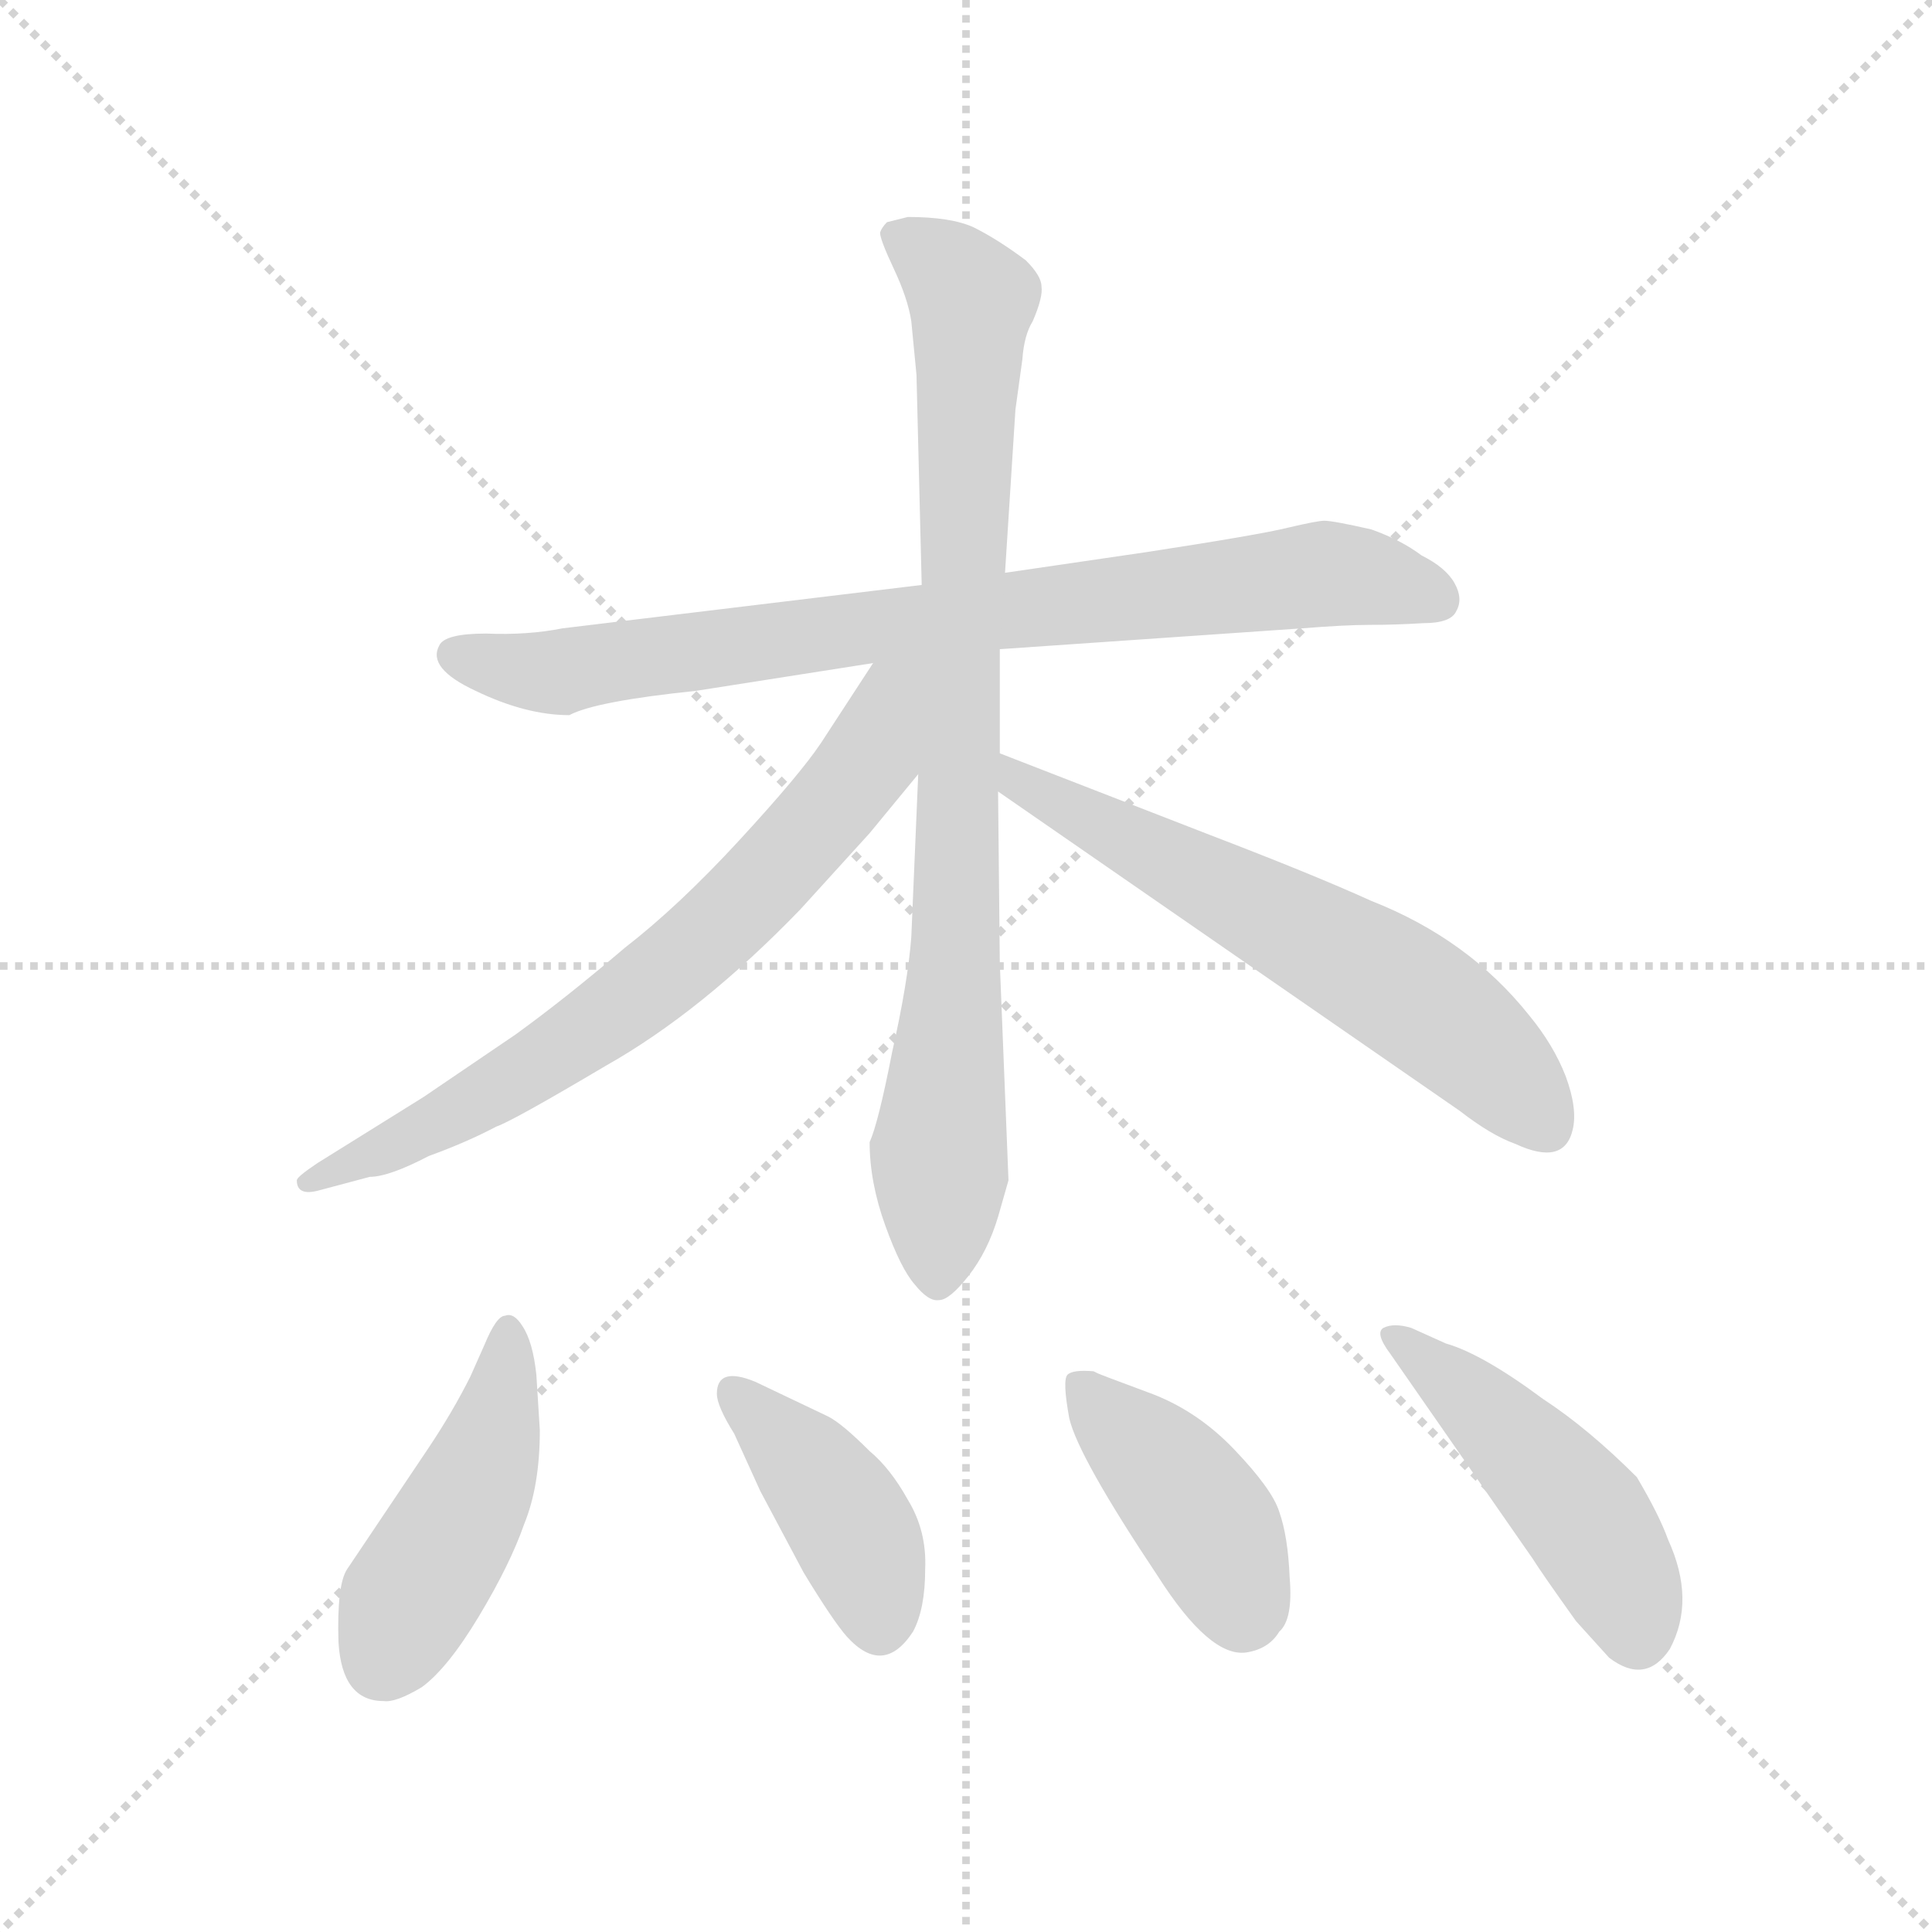 <svg version="1.1" viewBox="0 0 1024 1024" xmlns="http://www.w3.org/2000/svg">
  <g stroke="lightgray" stroke-dasharray="1,1" stroke-width="1" transform="scale(4, 4)">
    <line x1="0" y1="0" x2="256" y2="256"></line>
    <line x1="256" y1="0" x2="0" y2="256"></line>
    <line x1="128" y1="0" x2="128" y2="256"></line>
    <line x1="0" y1="128" x2="256" y2="128"></line>
  </g>
  <g transform="scale(0.92, -0.92) translate(60, -850)">
    <style type="text/css">
      
        @keyframes keyframes0 {
          from {
            stroke: blue;
            stroke-dashoffset: 829;
            stroke-width: 128;
          }
          73% {
            animation-timing-function: step-end;
            stroke: blue;
            stroke-dashoffset: 0;
            stroke-width: 128;
          }
          to {
            stroke: black;
            stroke-width: 1024;
          }
        }
        #make-me-a-hanzi-animation-0 {
          animation: keyframes0 0.925s both;
          animation-delay: 0s;
          animation-timing-function: linear;
        }
      
        @keyframes keyframes1 {
          from {
            stroke: blue;
            stroke-dashoffset: 879;
            stroke-width: 128;
          }
          74% {
            animation-timing-function: step-end;
            stroke: blue;
            stroke-dashoffset: 0;
            stroke-width: 128;
          }
          to {
            stroke: black;
            stroke-width: 1024;
          }
        }
        #make-me-a-hanzi-animation-1 {
          animation: keyframes1 0.965s both;
          animation-delay: 0.925s;
          animation-timing-function: linear;
        }
      
        @keyframes keyframes2 {
          from {
            stroke: blue;
            stroke-dashoffset: 718;
            stroke-width: 128;
          }
          70% {
            animation-timing-function: step-end;
            stroke: blue;
            stroke-dashoffset: 0;
            stroke-width: 128;
          }
          to {
            stroke: black;
            stroke-width: 1024;
          }
        }
        #make-me-a-hanzi-animation-2 {
          animation: keyframes2 0.834s both;
          animation-delay: 1.89s;
          animation-timing-function: linear;
        }
      
        @keyframes keyframes3 {
          from {
            stroke: blue;
            stroke-dashoffset: 635;
            stroke-width: 128;
          }
          67% {
            animation-timing-function: step-end;
            stroke: blue;
            stroke-dashoffset: 0;
            stroke-width: 128;
          }
          to {
            stroke: black;
            stroke-width: 1024;
          }
        }
        #make-me-a-hanzi-animation-3 {
          animation: keyframes3 0.767s both;
          animation-delay: 2.724s;
          animation-timing-function: linear;
        }
      
        @keyframes keyframes4 {
          from {
            stroke: blue;
            stroke-dashoffset: 464;
            stroke-width: 128;
          }
          60% {
            animation-timing-function: step-end;
            stroke: blue;
            stroke-dashoffset: 0;
            stroke-width: 128;
          }
          to {
            stroke: black;
            stroke-width: 1024;
          }
        }
        #make-me-a-hanzi-animation-4 {
          animation: keyframes4 0.628s both;
          animation-delay: 3.491s;
          animation-timing-function: linear;
        }
      
        @keyframes keyframes5 {
          from {
            stroke: blue;
            stroke-dashoffset: 411;
            stroke-width: 128;
          }
          57% {
            animation-timing-function: step-end;
            stroke: blue;
            stroke-dashoffset: 0;
            stroke-width: 128;
          }
          to {
            stroke: black;
            stroke-width: 1024;
          }
        }
        #make-me-a-hanzi-animation-5 {
          animation: keyframes5 0.584s both;
          animation-delay: 4.119s;
          animation-timing-function: linear;
        }
      
        @keyframes keyframes6 {
          from {
            stroke: blue;
            stroke-dashoffset: 419;
            stroke-width: 128;
          }
          58% {
            animation-timing-function: step-end;
            stroke: blue;
            stroke-dashoffset: 0;
            stroke-width: 128;
          }
          to {
            stroke: black;
            stroke-width: 1024;
          }
        }
        #make-me-a-hanzi-animation-6 {
          animation: keyframes6 0.591s both;
          animation-delay: 4.703s;
          animation-timing-function: linear;
        }
      
        @keyframes keyframes7 {
          from {
            stroke: blue;
            stroke-dashoffset: 481;
            stroke-width: 128;
          }
          61% {
            animation-timing-function: step-end;
            stroke: blue;
            stroke-dashoffset: 0;
            stroke-width: 128;
          }
          to {
            stroke: black;
            stroke-width: 1024;
          }
        }
        #make-me-a-hanzi-animation-7 {
          animation: keyframes7 0.641s both;
          animation-delay: 5.294s;
          animation-timing-function: linear;
        }
      
    </style>
    
      <path d="M 341 452 L 443 468 L 516 476 L 690 488 Q 715 490 729 490 Q 744 490 760 491 Q 776 491 779 498 Q 783 505 778 514 Q 773 523 759 530 Q 747 539 730 545 Q 708 550 703 550 Q 699 550 682 546 Q 666 542 601 532 L 519 520 L 471 513 L 264 488 Q 244 484 220 485 Q 196 485 193 478 Q 186 465 214 452 Q 243 438 268 438 Q 283 446 341 452 Z" fill="lightgray"></path>
    
      <path d="M 469 404 L 465 310 Q 463 284 454 244 Q 446 203 441 192 Q 441 169 450 144 Q 459 119 467 110 Q 475 100 481 101 Q 487 101 498 115 Q 509 129 515 149 L 521 170 L 516 295 L 515 394 L 516 416 L 516 476 L 519 520 L 525 614 L 529 643 Q 530 657 535 665 Q 541 679 540 685 Q 540 691 531 700 Q 515 712 501 719 Q 488 725 463 725 L 451 722 Q 448 719 447 716 Q 447 712 455 695 Q 463 678 465 665 L 468 634 L 471 513 L 469 404 Z" fill="lightgray"></path>
    
      <path d="M 443 468 L 413 422 Q 401 404 366 366 Q 331 328 300 304 Q 266 275 237 254 L 184 218 L 123 180 Q 111 172 111 170 Q 111 161 123 164 L 153 172 Q 164 172 187 184 Q 209 192 226 201 Q 235 204 289 236 Q 344 267 401 326 L 441 370 L 469 404 C 529 476 464 500 443 468 Z" fill="lightgray"></path>
    
      <path d="M 515 394 L 781 210 Q 799 196 813 191 Q 841 178 846 199 Q 849 211 842 230 Q 835 248 821 265 Q 786 309 730 331 Q 697 346 637 369 L 516 416 C 488 427 490 411 515 394 Z" fill="lightgray"></path>
    
      <path d="M 161 -130 Q 168 -131 183 -122 Q 198 -111 216 -81 Q 234 -51 242 -28 Q 251 -6 251 26 L 249 58 Q 247 77 241 86 Q 236 94 231 92 Q 226 92 219 75 L 211 57 Q 201 37 187 16 L 140 -54 Q 134 -63 135 -96 Q 137 -130 161 -130 Z" fill="lightgray"></path>
    
      <path d="M 378 -9 L 403 -56 Q 420 -84 428 -93 Q 449 -116 466 -90 Q 473 -77 473 -54 Q 474 -32 463 -14 Q 453 4 441 14 Q 425 30 417 34 L 375 54 Q 353 63 353 47 Q 353 40 363 24 L 378 -9 Z" fill="lightgray"></path>
    
      <path d="M 572 59 L 570 60 Q 558 61 555 58 Q 552 55 556 33 Q 561 11 607 -58 Q 637 -105 658 -102 Q 671 -100 677 -90 Q 685 -83 683 -59 Q 682 -35 677 -21 Q 673 -8 651 15 Q 629 38 601 48 Q 574 58 572 59 Z" fill="lightgray"></path>
    
      <path d="M 741 70 L 823 -48 Q 828 -56 848 -84 L 867 -105 Q 888 -121 902 -100 Q 917 -72 901 -37 Q 896 -23 883 -1 Q 855 27 829 44 Q 794 70 773 76 L 753 85 Q 743 88 737 85 Q 732 82 741 70 Z" fill="lightgray"></path>
    
    
      <clipPath id="make-me-a-hanzi-clip-0">
        <path d="M 341 452 L 443 468 L 516 476 L 690 488 Q 715 490 729 490 Q 744 490 760 491 Q 776 491 779 498 Q 783 505 778 514 Q 773 523 759 530 Q 747 539 730 545 Q 708 550 703 550 Q 699 550 682 546 Q 666 542 601 532 L 519 520 L 471 513 L 264 488 Q 244 484 220 485 Q 196 485 193 478 Q 186 465 214 452 Q 243 438 268 438 Q 283 446 341 452 Z"></path>
      </clipPath>
      <path clip-path="url(#make-me-a-hanzi-clip-0)" d="M 202 473 L 253 462 L 704 520 L 768 504" fill="none" id="make-me-a-hanzi-animation-0" stroke-dasharray="701 1402" stroke-linecap="round"></path>
    
      <clipPath id="make-me-a-hanzi-clip-1">
        <path d="M 469 404 L 465 310 Q 463 284 454 244 Q 446 203 441 192 Q 441 169 450 144 Q 459 119 467 110 Q 475 100 481 101 Q 487 101 498 115 Q 509 129 515 149 L 521 170 L 516 295 L 515 394 L 516 416 L 516 476 L 519 520 L 525 614 L 529 643 Q 530 657 535 665 Q 541 679 540 685 Q 540 691 531 700 Q 515 712 501 719 Q 488 725 463 725 L 451 722 Q 448 719 447 716 Q 447 712 455 695 Q 463 678 465 665 L 468 634 L 471 513 L 469 404 Z"></path>
      </clipPath>
      <path clip-path="url(#make-me-a-hanzi-clip-1)" d="M 456 715 L 487 693 L 500 674 L 480 112" fill="none" id="make-me-a-hanzi-animation-1" stroke-dasharray="751 1502" stroke-linecap="round"></path>
    
      <clipPath id="make-me-a-hanzi-clip-2">
        <path d="M 443 468 L 413 422 Q 401 404 366 366 Q 331 328 300 304 Q 266 275 237 254 L 184 218 L 123 180 Q 111 172 111 170 Q 111 161 123 164 L 153 172 Q 164 172 187 184 Q 209 192 226 201 Q 235 204 289 236 Q 344 267 401 326 L 441 370 L 469 404 C 529 476 464 500 443 468 Z"></path>
      </clipPath>
      <path clip-path="url(#make-me-a-hanzi-clip-2)" d="M 464 464 L 425 392 L 341 304 L 251 237 L 174 194 L 120 172" fill="none" id="make-me-a-hanzi-animation-2" stroke-dasharray="590 1180" stroke-linecap="round"></path>
    
      <clipPath id="make-me-a-hanzi-clip-3">
        <path d="M 515 394 L 781 210 Q 799 196 813 191 Q 841 178 846 199 Q 849 211 842 230 Q 835 248 821 265 Q 786 309 730 331 Q 697 346 637 369 L 516 416 C 488 427 490 411 515 394 Z"></path>
      </clipPath>
      <path clip-path="url(#make-me-a-hanzi-clip-3)" d="M 521 410 L 527 398 L 754 276 L 790 248 L 831 201" fill="none" id="make-me-a-hanzi-animation-3" stroke-dasharray="507 1014" stroke-linecap="round"></path>
    
      <clipPath id="make-me-a-hanzi-clip-4">
        <path d="M 161 -130 Q 168 -131 183 -122 Q 198 -111 216 -81 Q 234 -51 242 -28 Q 251 -6 251 26 L 249 58 Q 247 77 241 86 Q 236 94 231 92 Q 226 92 219 75 L 211 57 Q 201 37 187 16 L 140 -54 Q 134 -63 135 -96 Q 137 -130 161 -130 Z"></path>
      </clipPath>
      <path clip-path="url(#make-me-a-hanzi-clip-4)" d="M 233 84 L 226 30 L 215 -3 L 160 -108" fill="none" id="make-me-a-hanzi-animation-4" stroke-dasharray="336 672" stroke-linecap="round"></path>
    
      <clipPath id="make-me-a-hanzi-clip-5">
        <path d="M 378 -9 L 403 -56 Q 420 -84 428 -93 Q 449 -116 466 -90 Q 473 -77 473 -54 Q 474 -32 463 -14 Q 453 4 441 14 Q 425 30 417 34 L 375 54 Q 353 63 353 47 Q 353 40 363 24 L 378 -9 Z"></path>
      </clipPath>
      <path clip-path="url(#make-me-a-hanzi-clip-5)" d="M 365 47 L 429 -27 L 446 -82" fill="none" id="make-me-a-hanzi-animation-5" stroke-dasharray="283 566" stroke-linecap="round"></path>
    
      <clipPath id="make-me-a-hanzi-clip-6">
        <path d="M 572 59 L 570 60 Q 558 61 555 58 Q 552 55 556 33 Q 561 11 607 -58 Q 637 -105 658 -102 Q 671 -100 677 -90 Q 685 -83 683 -59 Q 682 -35 677 -21 Q 673 -8 651 15 Q 629 38 601 48 Q 574 58 572 59 Z"></path>
      </clipPath>
      <path clip-path="url(#make-me-a-hanzi-clip-6)" d="M 563 53 L 639 -33 L 656 -78" fill="none" id="make-me-a-hanzi-animation-6" stroke-dasharray="291 582" stroke-linecap="round"></path>
    
      <clipPath id="make-me-a-hanzi-clip-7">
        <path d="M 741 70 L 823 -48 Q 828 -56 848 -84 L 867 -105 Q 888 -121 902 -100 Q 917 -72 901 -37 Q 896 -23 883 -1 Q 855 27 829 44 Q 794 70 773 76 L 753 85 Q 743 88 737 85 Q 732 82 741 70 Z"></path>
      </clipPath>
      <path clip-path="url(#make-me-a-hanzi-clip-7)" d="M 742 78 L 787 45 L 851 -22 L 877 -68 L 883 -91" fill="none" id="make-me-a-hanzi-animation-7" stroke-dasharray="353 706" stroke-linecap="round"></path>
    
  </g>
</svg>